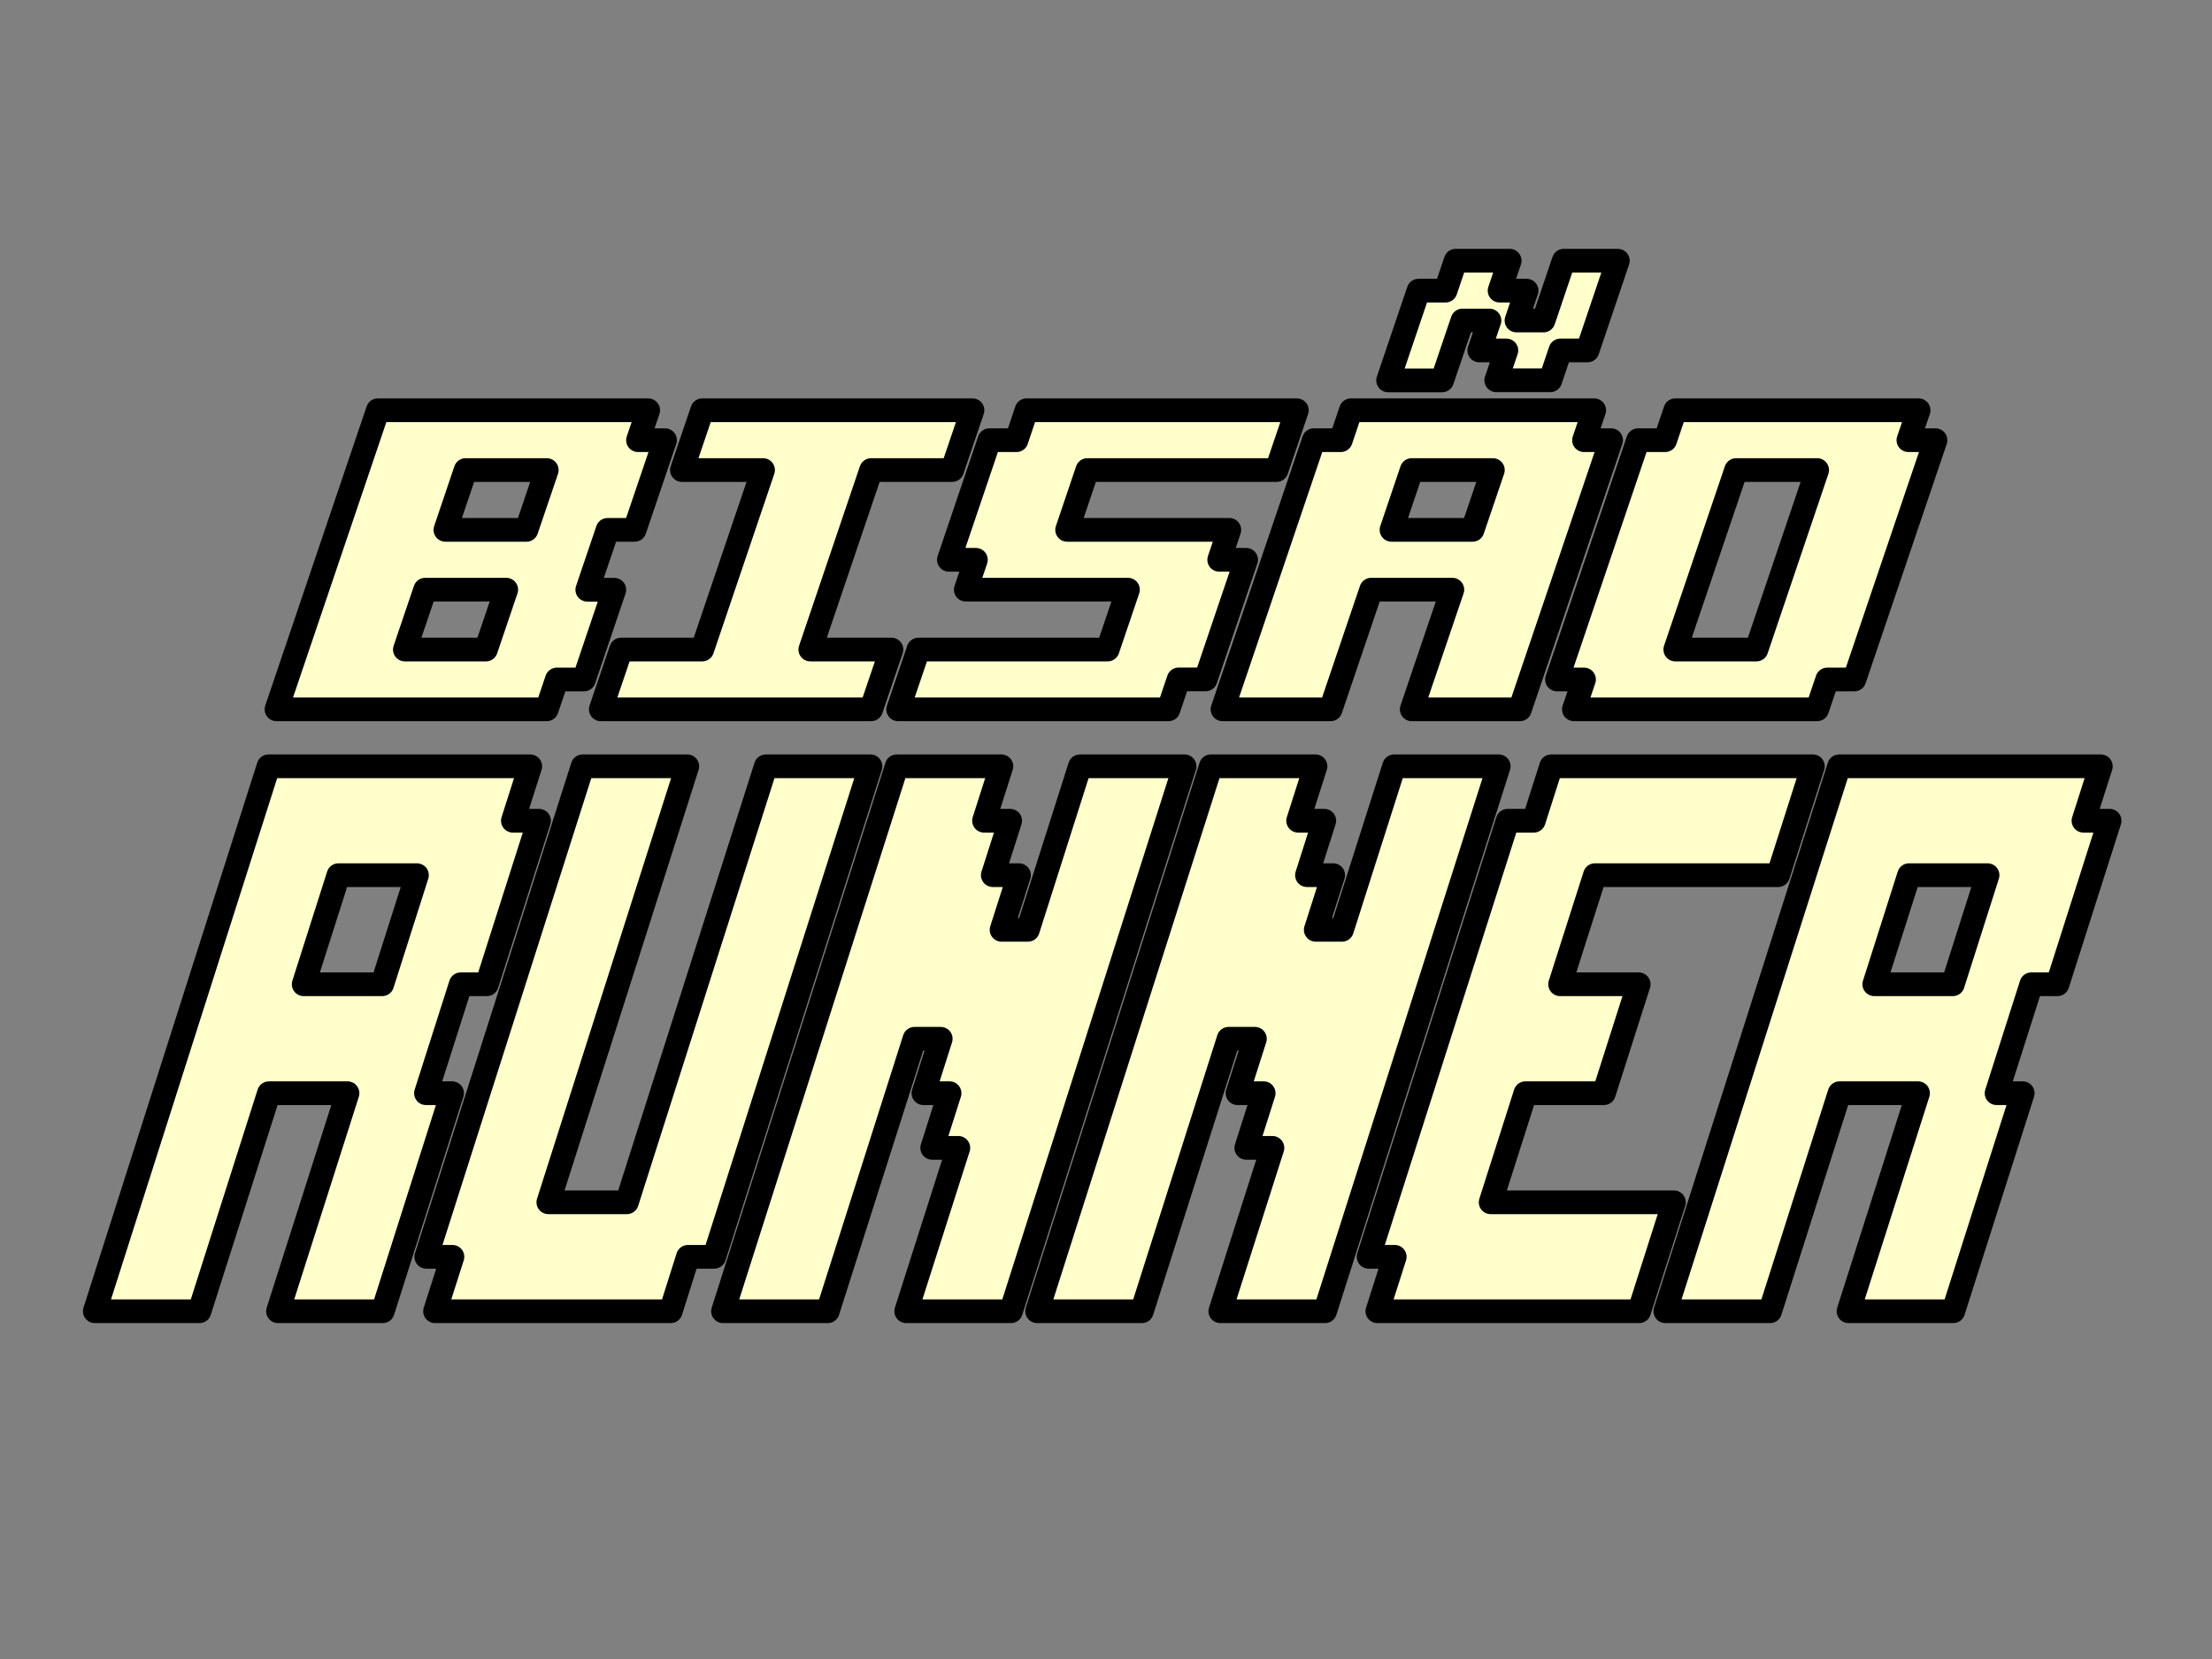 <?xml version="1.0" encoding="UTF-8"?>
<!DOCTYPE svg PUBLIC "-//W3C//DTD SVG 1.1//EN" "http://www.w3.org/Graphics/SVG/1.1/DTD/svg11.dtd">
<svg version="1.2" width="280mm" height="210mm" viewBox="0 0 28000 21000" preserveAspectRatio="xMidYMid" fill-rule="evenodd" stroke-width="28.222" stroke-linejoin="round" xmlns="http://www.w3.org/2000/svg" xmlns:ooo="http://xml.openoffice.org/svg/export" xmlns:xlink="http://www.w3.org/1999/xlink" xmlns:presentation="http://sun.com/xmlns/staroffice/presentation" xmlns:smil="http://www.w3.org/2001/SMIL20/" xmlns:anim="urn:oasis:names:tc:opendocument:xmlns:animation:1.0" xml:space="preserve">
 <rect x="0" y="0" width="28000" height="21000" fill="#808080" stroke="none"/>
 <defs class="ClipPathGroup">
  <clipPath id="presentation_clip_path" clipPathUnits="userSpaceOnUse">
   <rect x="0" y="0" width="28000" height="21000"/>
  </clipPath>
 </defs>
 <defs class="TextShapeIndex">
  <g ooo:slide="id1" ooo:id-list="id3 id4"/>
 </defs>
 <defs class="EmbeddedBulletChars">
  <g id="bullet-char-template(57356)" transform="scale(0,-0)">
   <path d="M 580,1141 L 1163,571 580,0 -4,571 580,1141 Z"/>
  </g>
  <g id="bullet-char-template(57354)" transform="scale(0,-0)">
   <path d="M 8,1128 L 1137,1128 1137,0 8,0 8,1128 Z"/>
  </g>
  <g id="bullet-char-template(10146)" transform="scale(0,-0)">
   <path d="M 174,0 L 602,739 174,1481 1456,739 174,0 Z M 1358,739 L 309,1346 659,739 1358,739 Z"/>
  </g>
  <g id="bullet-char-template(10132)" transform="scale(0,-0)">
   <path d="M 2015,739 L 1276,0 717,0 1260,543 174,543 174,936 1260,936 717,1481 1274,1481 2015,739 Z"/>
  </g>
  <g id="bullet-char-template(10007)" transform="scale(0,-0)">
   <path d="M 0,-2 C -7,14 -16,27 -25,37 L 356,567 C 262,823 215,952 215,954 215,979 228,992 255,992 264,992 276,990 289,987 310,991 331,999 354,1012 L 381,999 492,748 772,1049 836,1024 860,1049 C 881,1039 901,1025 922,1006 886,937 835,863 770,784 769,783 710,716 594,584 L 774,223 C 774,196 753,168 711,139 L 727,119 C 717,90 699,76 672,76 641,76 570,178 457,381 L 164,-76 C 142,-110 111,-127 72,-127 30,-127 9,-110 8,-76 1,-67 -2,-52 -2,-32 -2,-23 -1,-13 0,-2 Z"/>
  </g>
  <g id="bullet-char-template(10004)" transform="scale(0,-0)">
   <path d="M 285,-33 C 182,-33 111,30 74,156 52,228 41,333 41,471 41,549 55,616 82,672 116,743 169,778 240,778 293,778 328,747 346,684 L 369,508 C 377,444 397,411 428,410 L 1163,1116 C 1174,1127 1196,1133 1229,1133 1271,1133 1292,1118 1292,1087 L 1292,965 C 1292,929 1282,901 1262,881 L 442,47 C 390,-6 338,-33 285,-33 Z"/>
  </g>
  <g id="bullet-char-template(9679)" transform="scale(0,-0)">
   <path d="M 813,0 C 632,0 489,54 383,161 276,268 223,411 223,592 223,773 276,916 383,1023 489,1130 632,1184 813,1184 992,1184 1136,1130 1245,1023 1353,916 1407,772 1407,592 1407,412 1353,268 1245,161 1136,54 992,0 813,0 Z"/>
  </g>
  <g id="bullet-char-template(8226)" transform="scale(0,-0)">
   <path d="M 346,457 C 273,457 209,483 155,535 101,586 74,649 74,723 74,796 101,859 155,911 209,963 273,989 346,989 419,989 480,963 531,910 582,859 608,796 608,723 608,648 583,586 532,535 482,483 420,457 346,457 Z"/>
  </g>
  <g id="bullet-char-template(8211)" transform="scale(0,-0)">
   <path d="M -4,459 L 1135,459 1135,606 -4,606 -4,459 Z"/>
  </g>
 </defs>
 <defs class="TextEmbeddedBitmaps"/>
 <g>
  <g id="id2" class="Master_Slide">
   <g id="bg-id2" class="Background"/>
   <g id="bo-id2" class="BackgroundObjects"/>
  </g>
 </g>
 <g class="SlideGroup">
  <g>
   <g id="id1" class="Slide" clip-path="url(#presentation_clip_path)">
    <g class="Page">
     <g class="com.sun.star.drawing.CustomShape">
      <g id="id3">
       <rect class="BoundingBox" stroke="none" fill="none" x="3290" y="3150" width="21421" height="5980"/>
       <path fill="rgb(255,255,204)" stroke="none" d="M 6408,7464 L 5382,7464 5125,8222 6151,8222 6408,7464 Z M 6921,5950 L 5894,5950 5638,6707 6664,6707 6921,5950 Z M 6921,8979 L 3500,8979 4783,5193 8205,5193 8076,5572 8418,5572 8033,6707 7691,6707 7434,7465 7776,7465 7392,8601 7049,8601 6921,8979 Z M 8889,5193 L 12310,5193 12053,5950 11027,5950 10257,8222 11284,8222 11027,8979 7605,8979 7862,8222 8889,8222 9659,5950 8632,5950 8889,5193 Z M 14278,7464 L 12225,7464 12353,7086 12011,7086 12524,5572 12867,5572 12994,5193 16416,5193 16159,5950 13764,5950 13508,6707 15561,6707 15433,7086 15774,7086 15261,8600 14919,8600 14791,8979 11369,8979 11626,8222 14021,8222 14278,7464 Z M 18255,4815 L 17571,4815 17956,3679 18298,3679 18426,3300 19110,3300 18982,3679 19324,3679 19196,4057 19538,4057 19794,3300 20479,3300 20095,4436 19752,4436 19624,4814 18940,4814 19068,4436 18725,4436 18854,4057 18512,4057 18255,4815 Z M 18897,5950 L 17870,5950 17614,6707 18640,6707 18897,5950 Z M 16843,8979 L 15475,8979 16630,5572 16972,5572 17100,5193 20180,5193 20051,5572 20394,5572 19239,8979 17870,8979 18384,7464 17357,7464 16843,8979 Z M 23130,8601 L 23002,8979 19923,8979 20051,8601 19709,8601 20735,5572 21078,5572 21206,5193 24286,5193 24157,5572 24500,5572 23473,8601 23130,8601 Z M 21206,8222 L 22233,8222 23002,5950 21976,5950 21206,8222 Z"/>
       <path fill="none" stroke="rgb(0,0,0)" stroke-width="300" stroke-linejoin="miter" stroke-linecap="square" d="M 6408,7464 L 5382,7464 5125,8222 6151,8222 6408,7464 Z"/>
       <path fill="none" stroke="rgb(0,0,0)" stroke-width="300" stroke-linejoin="miter" stroke-linecap="square" d="M 6921,5950 L 5894,5950 5638,6707 6664,6707 6921,5950 Z"/>
       <path fill="none" stroke="rgb(0,0,0)" stroke-width="300" stroke-linejoin="miter" stroke-linecap="square" d="M 6921,8979 L 3500,8979 4783,5193 8205,5193 8076,5572 8418,5572 8033,6707 7691,6707 7434,7465 7776,7465 7392,8601 7049,8601 6921,8979 Z"/>
       <path fill="none" stroke="rgb(0,0,0)" stroke-width="300" stroke-linejoin="miter" stroke-linecap="square" d="M 8889,5193 L 12310,5193 12053,5950 11027,5950 10257,8222 11284,8222 11027,8979 7605,8979 7862,8222 8889,8222 9659,5950 8632,5950 8889,5193 Z"/>
       <path fill="none" stroke="rgb(0,0,0)" stroke-width="300" stroke-linejoin="miter" stroke-linecap="square" d="M 14278,7464 L 12225,7464 12353,7086 12011,7086 12524,5572 12867,5572 12994,5193 16416,5193 16159,5950 13764,5950 13508,6707 15561,6707 15433,7086 15774,7086 15261,8600 14919,8600 14791,8979 11369,8979 11626,8222 14021,8222 14278,7464 Z"/>
       <path fill="none" stroke="rgb(0,0,0)" stroke-width="300" stroke-linejoin="miter" stroke-linecap="square" d="M 18255,4815 L 17571,4815 17956,3679 18298,3679 18426,3300 19110,3300 18982,3679 19324,3679 19196,4057 19538,4057 19794,3300 20479,3300 20095,4436 19752,4436 19624,4814 18940,4814 19068,4436 18725,4436 18854,4057 18512,4057 18255,4815 Z"/>
       <path fill="none" stroke="rgb(0,0,0)" stroke-width="300" stroke-linejoin="miter" stroke-linecap="square" d="M 18897,5950 L 17870,5950 17614,6707 18640,6707 18897,5950 Z"/>
       <path fill="none" stroke="rgb(0,0,0)" stroke-width="300" stroke-linejoin="miter" stroke-linecap="square" d="M 16843,8979 L 15475,8979 16630,5572 16972,5572 17100,5193 20180,5193 20051,5572 20394,5572 19239,8979 17870,8979 18384,7464 17357,7464 16843,8979 Z"/>
       <path fill="none" stroke="rgb(0,0,0)" stroke-width="300" stroke-linejoin="miter" stroke-linecap="square" d="M 23130,8601 L 23002,8979 19923,8979 20051,8601 19709,8601 20735,5572 21078,5572 21206,5193 24286,5193 24157,5572 24500,5572 23473,8601 23130,8601 Z"/>
       <path fill="none" stroke="rgb(0,0,0)" stroke-width="300" stroke-linejoin="miter" stroke-linecap="square" d="M 21206,8222 L 22233,8222 23002,5950 21976,5950 21206,8222 Z"/>
      </g>
     </g>
     <g class="com.sun.star.drawing.CustomShape">
      <g id="id4">
       <rect class="BoundingBox" stroke="none" fill="none" x="994" y="9550" width="25917" height="7199"/>
       <path fill="rgb(255,255,204)" stroke="none" d="M 4399,13838 L 3404,13838 2525,16598 1200,16598 3399,9700 6712,9700 6492,10389 6823,10389 6163,12459 5832,12459 5392,13838 5723,13838 4845,16598 3519,16598 4399,13838 Z M 5278,11078 L 4284,11078 3844,12459 4838,12459 5278,11078 Z M 6941,15219 L 7935,15219 9694,9700 11019,9700 9041,15909 8708,15909 8490,16598 5507,16598 5727,15909 5396,15909 7375,9700 8700,9700 6941,15219 Z M 13011,11770 L 13670,9700 14995,9700 12797,16598 11471,16598 12131,14530 11800,14530 12020,13838 11689,13838 11908,13149 11576,13149 10478,16598 9152,16598 11351,9700 12676,9700 12456,10389 12787,10389 12567,11078 12899,11078 12678,11770 13011,11770 Z M 16987,11770 L 17647,9700 18971,9700 16773,16598 15447,16598 16107,14530 15776,14530 15996,13838 15665,13838 15885,13149 15552,13149 14454,16598 13128,16598 15327,9700 16652,9700 16432,10389 16763,10389 16544,11078 16876,11078 16655,11770 16987,11770 Z M 19748,12459 L 20743,12459 20303,13838 19309,13838 18869,15219 21189,15219 20749,16598 17435,16598 17655,15909 17324,15909 19084,10389 19415,10389 19635,9700 22948,9700 22508,11078 20189,11078 19748,12459 Z M 24279,13838 L 23285,13838 22406,16598 21080,16598 23280,9700 26593,9700 26373,10389 26704,10389 26044,12459 25713,12459 25273,13838 25604,13838 24725,16598 23399,16598 24279,13838 Z M 25159,11078 L 24165,11078 23725,12459 24719,12459 25159,11078 Z"/>
       <path fill="none" stroke="rgb(0,0,0)" stroke-width="300" stroke-linejoin="miter" stroke-linecap="square" d="M 4399,13838 L 3404,13838 2525,16598 1200,16598 3399,9700 6712,9700 6492,10389 6823,10389 6163,12459 5832,12459 5392,13838 5723,13838 4845,16598 3519,16598 4399,13838 Z"/>
       <path fill="none" stroke="rgb(0,0,0)" stroke-width="300" stroke-linejoin="miter" stroke-linecap="square" d="M 5278,11078 L 4284,11078 3844,12459 4838,12459 5278,11078 Z"/>
       <path fill="none" stroke="rgb(0,0,0)" stroke-width="300" stroke-linejoin="miter" stroke-linecap="square" d="M 6941,15219 L 7935,15219 9694,9700 11019,9700 9041,15909 8708,15909 8490,16598 5507,16598 5727,15909 5396,15909 7375,9700 8700,9700 6941,15219 Z"/>
       <path fill="none" stroke="rgb(0,0,0)" stroke-width="300" stroke-linejoin="miter" stroke-linecap="square" d="M 13011,11770 L 13670,9700 14995,9700 12797,16598 11471,16598 12131,14530 11800,14530 12020,13838 11689,13838 11908,13149 11576,13149 10478,16598 9152,16598 11351,9700 12676,9700 12456,10389 12787,10389 12567,11078 12899,11078 12678,11770 13011,11770 Z"/>
       <path fill="none" stroke="rgb(0,0,0)" stroke-width="300" stroke-linejoin="miter" stroke-linecap="square" d="M 16987,11770 L 17647,9700 18971,9700 16773,16598 15447,16598 16107,14530 15776,14530 15996,13838 15665,13838 15885,13149 15552,13149 14454,16598 13128,16598 15327,9700 16652,9700 16432,10389 16763,10389 16544,11078 16876,11078 16655,11770 16987,11770 Z"/>
       <path fill="none" stroke="rgb(0,0,0)" stroke-width="300" stroke-linejoin="miter" stroke-linecap="square" d="M 19748,12459 L 20743,12459 20303,13838 19309,13838 18869,15219 21189,15219 20749,16598 17435,16598 17655,15909 17324,15909 19084,10389 19415,10389 19635,9700 22948,9700 22508,11078 20189,11078 19748,12459 Z"/>
       <path fill="none" stroke="rgb(0,0,0)" stroke-width="300" stroke-linejoin="miter" stroke-linecap="square" d="M 24279,13838 L 23285,13838 22406,16598 21080,16598 23280,9700 26593,9700 26373,10389 26704,10389 26044,12459 25713,12459 25273,13838 25604,13838 24725,16598 23399,16598 24279,13838 Z"/>
       <path fill="none" stroke="rgb(0,0,0)" stroke-width="300" stroke-linejoin="miter" stroke-linecap="square" d="M 25159,11078 L 24165,11078 23725,12459 24719,12459 25159,11078 Z"/>
      </g>
     </g>
    </g>
   </g>
  </g>
 </g>
</svg>